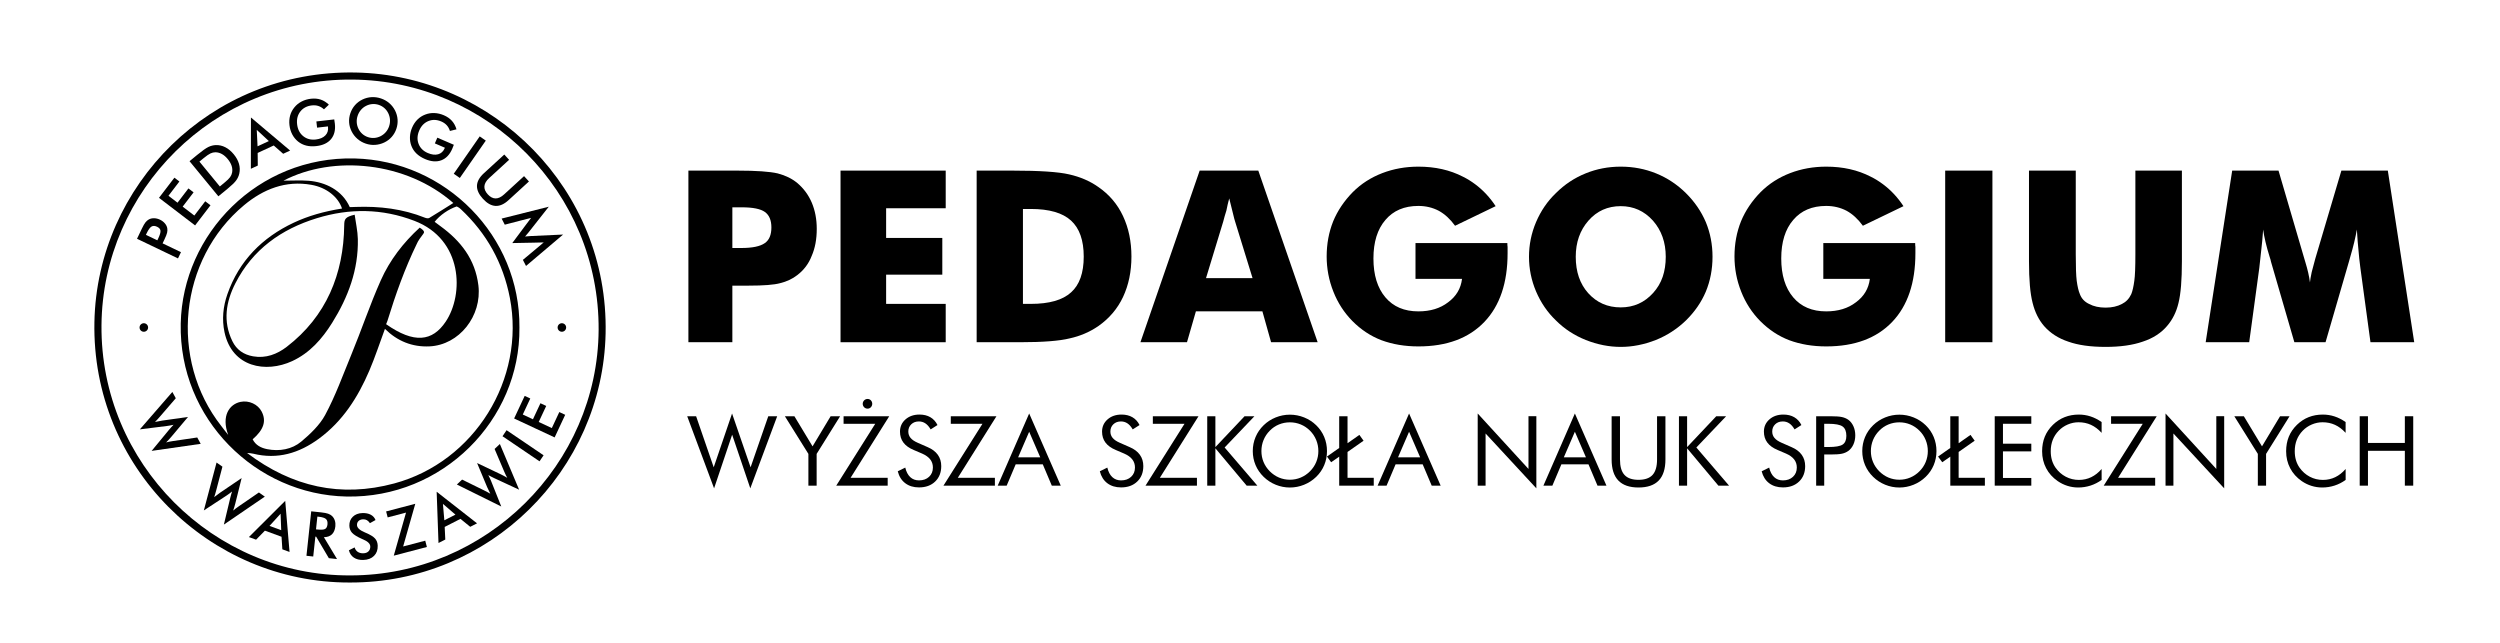 <svg xmlns="http://www.w3.org/2000/svg" width="311" height="80" viewBox="0 0 311 80" fill="none">
<path d="M21.44 48.758L21.868 49.541L19.909 51.812C19.779 51.961 19.665 52.09 19.565 52.197C19.465 52.304 19.37 52.403 19.281 52.494C19.581 52.431 19.878 52.374 20.171 52.324C20.208 52.318 20.233 52.314 20.247 52.312L23.39 51.868L21.298 54.355C21.196 54.475 21.092 54.59 20.987 54.705C20.881 54.819 20.774 54.93 20.664 55.039C20.777 55.007 20.902 54.976 21.043 54.948C21.184 54.92 21.352 54.891 21.55 54.862L24.536 54.422L24.968 55.212L18.861 56.091L21.036 53.455C21.134 53.338 21.228 53.228 21.322 53.126C21.413 53.023 21.503 52.928 21.589 52.842C21.437 52.875 21.294 52.905 21.159 52.93C21.023 52.955 20.892 52.976 20.767 52.992L17.398 53.413L21.44 48.758Z" fill="black"/>
<path d="M26.94 57.538L27.67 58.054L26.909 60.954C26.858 61.145 26.812 61.311 26.77 61.452C26.728 61.592 26.686 61.723 26.645 61.843C26.887 61.654 27.128 61.473 27.369 61.298C27.4 61.276 27.421 61.262 27.432 61.255L30.059 59.473L29.274 62.626C29.235 62.778 29.193 62.928 29.148 63.078C29.104 63.227 29.056 63.374 29.005 63.52C29.091 63.443 29.191 63.359 29.306 63.273C29.42 63.186 29.559 63.086 29.722 62.972L32.209 61.262L32.944 61.782L27.85 65.259L28.644 61.935C28.68 61.788 28.718 61.647 28.755 61.514C28.793 61.382 28.832 61.257 28.87 61.141C28.748 61.239 28.633 61.328 28.521 61.41C28.411 61.492 28.303 61.567 28.197 61.638L25.357 63.498L26.94 57.538Z" fill="black"/>
<path d="M35.124 68.334L35.024 66.772L32.954 66.014L31.855 67.137L30.963 66.811L35.481 62.307L36.019 68.663L35.124 68.334ZM33.528 65.422L34.983 65.956C34.983 65.956 34.913 64.05 34.906 63.904C34.812 64.005 33.528 65.422 33.528 65.422Z" fill="black"/>
<path d="M39.231 66.755L38.966 69.23L38.123 69.139L38.715 63.608L39.969 63.742C40.337 63.781 40.62 63.835 40.817 63.905C41.015 63.975 41.18 64.072 41.312 64.199C41.469 64.351 41.582 64.537 41.653 64.759C41.724 64.98 41.745 65.217 41.719 65.469C41.671 65.912 41.526 66.248 41.287 66.477C41.046 66.704 40.714 66.821 40.291 66.826L41.926 69.546L40.909 69.437L39.332 66.766L39.231 66.755ZM39.311 65.853L39.474 65.869C39.951 65.921 40.273 65.898 40.44 65.804C40.608 65.709 40.707 65.521 40.737 65.24C40.769 64.934 40.709 64.712 40.554 64.568C40.4 64.426 40.096 64.33 39.643 64.281L39.48 64.264L39.311 65.853Z" fill="black"/>
<path d="M43.402 68.456L44.113 68.099C44.19 68.346 44.32 68.531 44.507 68.655C44.694 68.779 44.928 68.838 45.212 68.828C45.481 68.82 45.691 68.739 45.844 68.584C45.998 68.43 46.07 68.228 46.063 67.977C46.053 67.651 45.773 67.368 45.223 67.128C45.147 67.092 45.087 67.067 45.046 67.05C44.423 66.772 44.007 66.514 43.795 66.278C43.584 66.043 43.472 65.751 43.461 65.401C43.447 64.948 43.589 64.576 43.887 64.285C44.185 63.994 44.585 63.84 45.084 63.825C45.493 63.813 45.839 63.881 46.12 64.03C46.402 64.179 46.6 64.401 46.715 64.693L46.02 65.08C45.903 64.909 45.776 64.785 45.641 64.708C45.506 64.632 45.351 64.596 45.18 64.601C44.938 64.609 44.745 64.678 44.607 64.809C44.468 64.94 44.403 65.112 44.41 65.324C44.421 65.659 44.744 65.96 45.381 66.228C45.429 66.249 45.468 66.266 45.496 66.278C46.053 66.514 46.439 66.749 46.651 66.985C46.864 67.22 46.976 67.518 46.987 67.881C47.004 68.407 46.85 68.831 46.529 69.151C46.207 69.472 45.764 69.642 45.198 69.658C44.724 69.674 44.333 69.576 44.024 69.369C43.716 69.164 43.508 68.859 43.402 68.456Z" fill="black"/>
<path d="M48.985 69.124L50.51 63.766L48.228 64.365L48.033 63.622L51.661 62.671L50.151 67.981L52.9 67.261L53.104 68.044L48.985 69.124Z" fill="black"/>
<path d="M56.836 60.274L57.485 59.661L60.177 60.983C60.354 61.071 60.507 61.149 60.636 61.219C60.766 61.288 60.886 61.355 60.995 61.419C60.858 61.145 60.727 60.872 60.604 60.602C60.589 60.567 60.579 60.543 60.574 60.531L59.349 57.602L62.283 58.998C62.424 59.066 62.563 59.138 62.7 59.211C62.836 59.285 62.971 59.36 63.105 59.44C63.045 59.34 62.984 59.225 62.921 59.096C62.859 58.966 62.789 58.81 62.709 58.628L61.528 55.851L62.183 55.234L64.579 60.918L61.479 59.479C61.341 59.413 61.212 59.349 61.089 59.285C60.967 59.221 60.852 59.16 60.746 59.099C60.818 59.236 60.883 59.369 60.94 59.493C60.999 59.617 61.052 59.738 61.1 59.856L62.358 63.009L56.836 60.274Z" fill="black"/>
<path d="M67.116 57.388L62.512 54.266L63.019 53.517L67.623 56.639L67.116 57.388Z" fill="black"/>
<path d="M68.996 54.416L63.957 52.06L65.272 49.248L65.967 49.572L65.035 51.566L66.299 52.157L67.231 50.163L67.95 50.499L67.018 52.492L68.646 53.253L69.578 51.259L70.311 51.602L68.996 54.416Z" fill="black"/>
<path d="M58.496 65.535L57.282 64.546L55.319 65.548L55.394 67.118L54.549 67.55L54.32 61.173L59.344 65.103L58.496 65.535ZM55.276 64.726L56.657 64.021C56.657 64.021 55.212 62.777 55.099 62.682C55.11 62.82 55.276 64.726 55.276 64.726Z" fill="black"/>
<path d="M20.226 30.274L22.513 31.37L22.141 32.146L17.045 29.703L17.645 28.449C17.824 28.077 17.974 27.814 18.099 27.658C18.224 27.502 18.364 27.382 18.519 27.295C18.714 27.192 18.934 27.143 19.178 27.149C19.422 27.155 19.665 27.216 19.907 27.332C20.148 27.447 20.349 27.599 20.51 27.789C20.67 27.977 20.77 28.179 20.809 28.395C20.84 28.569 20.833 28.753 20.788 28.948C20.744 29.143 20.632 29.424 20.454 29.796L20.376 29.959L20.226 30.274ZM19.572 29.896L19.674 29.685C19.894 29.225 19.991 28.895 19.965 28.694C19.939 28.494 19.799 28.332 19.546 28.211C19.274 28.081 19.044 28.07 18.853 28.18C18.664 28.29 18.463 28.565 18.253 29.003L18.151 29.215L19.572 29.896Z" fill="black"/>
<path d="M24.269 28.042L19.779 24.61L21.695 22.105L22.315 22.578L20.958 24.355L22.084 25.216L23.441 23.439L24.081 23.93L22.724 25.706L24.175 26.815L25.532 25.039L26.185 25.538L24.269 28.042Z" fill="black"/>
<path d="M27.166 24.42L23.578 20.053L24.535 19.267C25.158 18.756 25.622 18.427 25.927 18.282C26.232 18.137 26.54 18.059 26.852 18.049C27.263 18.035 27.657 18.126 28.036 18.321C28.415 18.516 28.763 18.808 29.081 19.196C29.4 19.583 29.616 19.98 29.732 20.387C29.847 20.794 29.858 21.198 29.767 21.6C29.697 21.904 29.566 22.188 29.374 22.45C29.181 22.713 28.828 23.056 28.312 23.478L28.121 23.636L27.166 24.42ZM27.348 23.196L27.944 22.705C28.273 22.436 28.5 22.212 28.628 22.034C28.756 21.855 28.839 21.665 28.875 21.461C28.924 21.184 28.904 20.907 28.814 20.629C28.724 20.352 28.564 20.073 28.336 19.795C28.107 19.516 27.865 19.306 27.61 19.164C27.355 19.022 27.087 18.948 26.806 18.942C26.599 18.941 26.39 18.988 26.182 19.086C25.974 19.183 25.687 19.383 25.321 19.683L25.065 19.894L24.808 20.104L27.348 23.196Z" fill="black"/>
<path d="M39.356 15.108L41.581 14.855C41.585 14.894 41.592 14.947 41.603 15.015C41.631 15.196 41.649 15.319 41.656 15.381C41.747 16.171 41.589 16.811 41.187 17.3C40.784 17.789 40.171 18.08 39.348 18.173C38.888 18.226 38.469 18.205 38.094 18.11C37.718 18.016 37.379 17.847 37.077 17.605C36.78 17.364 36.539 17.068 36.356 16.72C36.173 16.37 36.057 15.987 36.01 15.571C35.961 15.146 35.989 14.747 36.092 14.373C36.195 13.998 36.373 13.658 36.627 13.351C36.869 13.052 37.167 12.811 37.52 12.628C37.872 12.446 38.258 12.33 38.678 12.283C39.119 12.233 39.525 12.268 39.892 12.389C40.26 12.51 40.599 12.722 40.911 13.023L40.301 13.601C40.086 13.403 39.855 13.264 39.604 13.183C39.353 13.102 39.082 13.08 38.788 13.113C38.179 13.183 37.705 13.434 37.364 13.868C37.024 14.302 36.889 14.831 36.96 15.455C37.032 16.089 37.283 16.582 37.714 16.933C38.144 17.284 38.665 17.425 39.279 17.355C39.8 17.296 40.197 17.128 40.469 16.851C40.741 16.574 40.852 16.226 40.805 15.806L40.795 15.725L39.445 15.88L39.356 15.108Z" fill="black"/>
<path d="M49.309 16.022C49.181 16.403 48.989 16.738 48.731 17.029C48.474 17.321 48.164 17.553 47.802 17.726C47.437 17.899 47.056 17.998 46.663 18.023C46.269 18.048 45.882 17.996 45.502 17.867C45.116 17.737 44.773 17.542 44.471 17.282C44.168 17.021 43.929 16.713 43.749 16.359C43.565 16.001 43.459 15.631 43.431 15.246C43.403 14.862 43.454 14.477 43.584 14.091C43.714 13.708 43.906 13.371 44.161 13.08C44.416 12.789 44.727 12.555 45.09 12.379C45.453 12.205 45.832 12.107 46.225 12.085C46.617 12.063 47.008 12.117 47.396 12.248C47.782 12.378 48.123 12.571 48.422 12.826C48.72 13.081 48.961 13.388 49.145 13.746C49.326 14.108 49.432 14.484 49.459 14.873C49.486 15.262 49.437 15.645 49.309 16.022ZM48.402 15.717C48.494 15.447 48.53 15.172 48.514 14.895C48.497 14.618 48.428 14.353 48.307 14.1C48.19 13.852 48.03 13.636 47.827 13.455C47.623 13.274 47.389 13.138 47.126 13.049C46.863 12.96 46.595 12.927 46.324 12.946C46.052 12.966 45.791 13.04 45.542 13.168C45.292 13.293 45.079 13.462 44.9 13.672C44.72 13.882 44.583 14.125 44.492 14.398C44.4 14.668 44.362 14.941 44.379 15.216C44.395 15.49 44.464 15.753 44.585 16.006C44.706 16.258 44.868 16.475 45.071 16.655C45.274 16.834 45.508 16.97 45.775 17.059C46.035 17.146 46.3 17.18 46.57 17.159C46.839 17.138 47.099 17.064 47.352 16.938C47.601 16.809 47.816 16.641 47.997 16.432C48.176 16.224 48.312 15.985 48.402 15.717Z" fill="black"/>
<path d="M54.402 17.126L56.458 18.011C56.443 18.045 56.423 18.096 56.398 18.161C56.333 18.332 56.288 18.447 56.262 18.506C55.947 19.236 55.494 19.714 54.902 19.939C54.31 20.163 53.633 20.111 52.872 19.784C52.447 19.602 52.095 19.374 51.815 19.107C51.535 18.84 51.324 18.523 51.184 18.162C51.046 17.806 50.983 17.431 50.998 17.037C51.012 16.642 51.103 16.252 51.269 15.867C51.437 15.474 51.66 15.141 51.936 14.868C52.212 14.595 52.535 14.387 52.907 14.248C53.266 14.108 53.645 14.047 54.041 14.064C54.437 14.08 54.83 14.172 55.217 14.338C55.626 14.514 55.959 14.746 56.218 15.033C56.478 15.322 56.667 15.673 56.787 16.089L55.971 16.289C55.883 16.01 55.75 15.773 55.574 15.579C55.397 15.386 55.172 15.23 54.901 15.113C54.338 14.87 53.801 14.854 53.29 15.061C52.779 15.269 52.4 15.66 52.152 16.237C51.9 16.824 51.873 17.375 52.071 17.893C52.27 18.412 52.653 18.794 53.22 19.037C53.703 19.245 54.13 19.296 54.504 19.191C54.877 19.085 55.147 18.838 55.313 18.451L55.345 18.377L54.097 17.839L54.402 17.126Z" fill="black"/>
<path d="M56.447 21.615L59.677 16.967L60.432 17.492L57.202 22.14L56.447 21.615Z" fill="black"/>
<path d="M62.733 19.225L63.332 19.88L60.855 22.149C60.487 22.486 60.289 22.825 60.26 23.163C60.231 23.503 60.372 23.842 60.681 24.179C60.989 24.515 61.313 24.683 61.653 24.685C61.993 24.686 62.349 24.517 62.716 24.18L65.193 21.911L65.801 22.574L63.262 24.899C62.711 25.405 62.17 25.643 61.641 25.615C61.111 25.587 60.59 25.293 60.076 24.732C59.562 24.171 59.316 23.627 59.335 23.101C59.355 22.574 59.642 22.057 60.195 21.55L62.733 19.225Z" fill="black"/>
<path d="M35.228 19.131L34.052 18.098L32.053 19.026L32.069 20.597L31.207 20.997L31.217 14.616L36.091 18.73L35.228 19.131ZM32.04 18.202L33.446 17.55C33.446 17.55 32.048 16.253 31.94 16.154C31.945 16.292 32.04 18.202 32.04 18.202Z" fill="black"/>
<path d="M65.437 33.086L65.047 32.326C65.153 32.239 65.256 32.152 65.361 32.066C65.595 31.871 65.829 31.674 66.063 31.479C66.309 31.273 66.556 31.068 66.802 30.862C66.95 30.738 67.379 30.367 67.636 30.157C67.521 30.163 66.755 30.182 66.364 30.188C66.04 30.195 65.714 30.2 65.391 30.206C65.068 30.213 64.745 30.217 64.419 30.225C64.211 30.23 64.002 30.232 63.793 30.236L63.728 30.238L63.767 30.185C63.892 30.018 64.016 29.849 64.14 29.683C64.335 29.424 64.528 29.164 64.721 28.905C64.913 28.644 65.108 28.384 65.301 28.125C65.533 27.808 65.995 27.197 66.066 27.108C65.745 27.194 65.193 27.326 65.007 27.375C64.696 27.456 64.385 27.537 64.075 27.617C63.779 27.694 63.484 27.771 63.189 27.847C63.058 27.882 62.927 27.916 62.794 27.95L62.404 27.191L68.269 25.714L65.845 28.792C65.82 28.823 65.785 28.867 65.741 28.924C65.576 29.136 65.434 29.302 65.319 29.422C65.485 29.396 65.702 29.378 65.969 29.367C66.042 29.364 66.099 29.362 66.138 29.359L70.051 29.178L65.437 33.086Z" fill="black"/>
<path d="M43.486 72.466C26.012 72.5 11.387 58.088 11.745 40.058C12.082 23.05 26.2 8.688 44.211 9.021C61.369 9.339 75.716 23.55 75.338 41.471C74.979 58.545 60.88 72.535 43.486 72.466ZM43.58 71.581C60.488 71.582 74.362 57.78 74.469 41.035C74.577 23.896 60.672 10.04 43.835 9.898C26.628 9.753 12.771 23.691 12.625 40.455C12.475 57.621 26.523 71.663 43.58 71.581Z" fill="black"/>
<path d="M64.617 40.745C64.738 52.287 55.012 62.009 43.105 61.769C31.848 61.542 22.231 52.127 22.483 40.245C22.72 29.084 32.088 19.43 44.095 19.711C55.443 19.979 64.72 29.378 64.617 40.745ZM42.548 25.941C42.077 24.516 40.638 23.332 38.742 22.993C35.523 22.419 32.748 23.54 30.364 25.523C22.255 32.27 21.014 44.728 27.538 53.009C27.666 53.172 28.237 53.933 28.388 54.101C27.506 51.734 28.538 50.274 29.937 49.991C30.976 49.781 32.085 50.295 32.552 51.202C33.158 52.379 32.812 53.452 31.429 54.651C31.806 55.388 32.465 55.72 33.234 55.875C34.76 56.18 36.322 55.901 37.477 54.934C38.581 54.009 39.775 52.877 40.444 51.633C41.749 49.21 42.638 46.701 43.691 44.153C44.962 41.077 46.018 37.91 47.371 34.873C48.488 32.362 50.168 30.186 52.213 28.317C52.886 28.748 52.794 28.918 52.634 29.123C52.386 29.441 51.982 29.988 51.837 30.362C50.346 33.428 49.204 36.644 48.197 39.915C48.133 40.086 48.028 40.349 48.03 40.328C51.524 42.78 53.79 42.481 55.444 40.018C57.732 36.613 57.591 29.788 51.557 27.474C47.538 25.931 43.495 25.892 39.424 27.141C34.983 28.502 31.426 31.037 29.281 35.242C28.105 37.546 27.708 39.968 28.903 42.435C29.431 43.523 30.319 44.121 31.486 44.327C33.071 44.607 34.476 44.062 35.675 43.14C40.587 39.363 42.751 34.095 42.821 28.009C42.832 27.265 42.926 26.99 44.12 26.71C44.26 27.73 44.494 28.733 44.516 29.74C44.597 33.551 43.312 36.964 41.323 40.153C40.066 42.166 38.537 43.91 36.338 44.926C33.084 46.428 28.864 45.713 27.929 41.326C27.589 39.728 27.751 38.13 28.289 36.592C29.74 32.444 32.624 29.548 36.526 27.709C38.344 26.854 40.32 26.295 42.548 25.941ZM30.735 56.351C36.345 60.584 42.389 61.933 49.049 60.139C59.009 57.454 65.386 47.176 63.427 37.054C62.585 32.709 60.546 29.027 57.311 26.007C57.139 25.846 56.844 25.671 56.813 25.681C55.806 26.021 54.74 26.748 54.068 27.595C54.125 27.637 54.593 27.989 54.789 28.133C57.323 29.976 59.118 32.263 59.512 35.5C59.973 39.297 57.135 42.922 53.418 43.09C51.287 43.186 49.43 42.44 47.886 40.911C47.234 42.672 46.666 44.42 45.946 46.104C44.531 49.412 42.635 52.4 39.676 54.569C37.22 56.371 34.538 57.193 31.49 56.437C31.196 56.372 31.095 56.382 30.735 56.351ZM35.268 22.474C36.337 22.474 37.357 22.411 38.367 22.486C40.486 22.646 42.57 23.657 43.509 25.76C43.509 25.76 43.584 25.777 44.245 25.742C47.211 25.633 50.099 25.975 52.872 27.086C53.028 27.149 53.267 27.192 53.392 27.119C54.402 26.514 55.394 25.879 56.393 25.253C50.562 20.114 41.453 19.239 35.268 22.474Z" fill="black"/>
<path d="M17.892 41.271C18.185 41.271 18.423 41.033 18.423 40.74C18.423 40.447 18.185 40.209 17.892 40.209C17.599 40.209 17.361 40.447 17.361 40.74C17.361 41.033 17.599 41.271 17.892 41.271Z" fill="black"/>
<path d="M69.898 41.27C70.191 41.27 70.429 41.032 70.429 40.739C70.429 40.446 70.191 40.209 69.898 40.209C69.605 40.209 69.367 40.446 69.367 40.739C69.367 41.032 69.605 41.27 69.898 41.27Z" fill="black"/>
<path d="M85.488 51.781H86.597L88.786 58.133L91.068 51.439L93.374 58.133L95.573 51.781H96.682L93.337 60.751L91.079 54.075L88.832 60.751L85.488 51.781Z" fill="black"/>
<path d="M100.564 60.416V56.463L97.639 51.781H98.824L101.083 55.526L103.33 51.781H104.51L101.59 56.463V60.416H100.564Z" fill="black"/>
<path d="M107.322 50.234C107.322 49.908 107.588 49.629 107.927 49.629C108.265 49.629 108.506 49.907 108.506 50.234C108.506 50.547 108.265 50.837 107.927 50.837C107.576 50.839 107.322 50.549 107.322 50.234Z" fill="black"/>
<path d="M115.393 55.62C115.956 55.859 116.379 56.178 116.664 56.575C116.949 56.973 117.091 57.442 117.091 57.985C117.091 58.779 116.839 59.42 116.333 59.905C115.828 60.391 115.159 60.634 114.324 60.634C113.645 60.634 113.073 60.46 112.614 60.111C112.154 59.763 111.843 59.269 111.682 58.628L112.614 58.168C112.739 58.69 112.947 59.087 113.236 59.356C113.525 59.625 113.888 59.76 114.324 59.76C114.84 59.76 115.256 59.613 115.576 59.314C115.895 59.018 116.053 58.632 116.053 58.155C116.053 57.769 115.942 57.435 115.72 57.15C115.499 56.864 115.163 56.624 114.715 56.426L113.664 55.978C113.09 55.738 112.662 55.429 112.381 55.051C112.1 54.674 111.959 54.222 111.959 53.694C111.959 53.081 112.187 52.574 112.643 52.173C113.098 51.772 113.681 51.571 114.389 51.571C114.908 51.571 115.357 51.681 115.736 51.901C116.115 52.122 116.411 52.446 116.623 52.875L115.773 53.417C115.581 53.083 115.364 52.835 115.124 52.672C114.884 52.509 114.613 52.427 114.311 52.427C113.925 52.427 113.61 52.545 113.363 52.781C113.118 53.016 112.994 53.317 112.994 53.683C112.994 53.99 113.089 54.256 113.277 54.48C113.465 54.705 113.759 54.904 114.156 55.077L115.393 55.62Z" fill="black"/>
<path d="M117.365 60.416L122.219 52.718H118.279V51.781H123.959L119.153 59.436H123.765V60.416H117.365Z" fill="black"/>
<path d="M104.027 60.416L108.881 52.718H104.941V51.781H110.621L105.815 59.436H110.428V60.416H104.027Z" fill="black"/>
<path d="M128.03 51.438L131.959 60.415H130.844L129.724 57.767H126.35L125.23 60.415H124.115L128.03 51.438ZM128.03 53.709L126.656 56.888H129.405L128.03 53.709Z" fill="black"/>
<path d="M140.53 55.62C141.093 55.86 141.516 56.179 141.8 56.576C142.086 56.973 142.228 57.442 142.228 57.986C142.228 58.78 141.976 59.421 141.47 59.905C140.964 60.392 140.296 60.634 139.461 60.634C138.781 60.634 138.21 60.46 137.75 60.112C137.291 59.763 136.98 59.269 136.818 58.628L137.75 58.168C137.876 58.691 138.083 59.088 138.373 59.356C138.662 59.625 139.025 59.761 139.461 59.761C139.977 59.761 140.393 59.613 140.712 59.315C141.031 59.018 141.19 58.632 141.19 58.156C141.19 57.77 141.079 57.435 140.857 57.15C140.636 56.864 140.3 56.624 139.851 56.427L138.801 55.978C138.227 55.739 137.799 55.429 137.518 55.052C137.236 54.674 137.096 54.223 137.096 53.695C137.096 53.082 137.324 52.575 137.78 52.173C138.235 51.772 138.818 51.572 139.525 51.572C140.045 51.572 140.493 51.682 140.872 51.902C141.251 52.122 141.548 52.446 141.76 52.876L140.91 53.417C140.718 53.083 140.5 52.835 140.261 52.672C140.021 52.509 139.75 52.427 139.447 52.427C139.061 52.427 138.746 52.545 138.501 52.781C138.256 53.016 138.132 53.317 138.132 53.684C138.132 53.99 138.227 54.256 138.415 54.48C138.603 54.705 138.897 54.904 139.294 55.077L140.53 55.62Z" fill="black"/>
<path d="M142.5 60.416L147.354 52.718H143.414V51.781H149.094L144.287 59.436H148.9V60.416H142.5Z" fill="black"/>
<path d="M150.18 60.415V51.781H151.194V55.62L154.822 51.781H156.049L152.345 55.667L156.414 60.415H155.086L151.194 55.768V60.415H150.18Z" fill="black"/>
<path d="M165.077 56.116C165.077 56.733 164.963 57.316 164.734 57.862C164.506 58.408 164.174 58.894 163.737 59.319C163.299 59.744 162.798 60.071 162.229 60.301C161.661 60.531 161.071 60.647 160.461 60.647C159.851 60.647 159.265 60.531 158.699 60.301C158.135 60.071 157.633 59.744 157.197 59.319C156.757 58.89 156.421 58.402 156.191 57.856C155.961 57.31 155.846 56.729 155.846 56.116C155.846 55.499 155.961 54.915 156.191 54.368C156.421 53.819 156.757 53.331 157.197 52.902C157.63 52.481 158.129 52.157 158.696 51.928C159.263 51.7 159.851 51.585 160.461 51.585C161.076 51.585 161.666 51.7 162.235 51.928C162.803 52.157 163.305 52.481 163.737 52.902C164.173 53.327 164.506 53.813 164.734 54.362C164.963 54.91 165.077 55.495 165.077 56.116ZM160.463 59.678C160.935 59.678 161.385 59.589 161.811 59.409C162.237 59.231 162.623 58.971 162.965 58.628C163.303 58.289 163.561 57.906 163.738 57.477C163.915 57.048 164.004 56.594 164.004 56.115C164.004 55.631 163.915 55.171 163.735 54.734C163.555 54.297 163.299 53.912 162.965 53.578C162.626 53.239 162.243 52.981 161.817 52.804C161.389 52.627 160.938 52.538 160.463 52.538C159.982 52.538 159.528 52.627 159.099 52.804C158.67 52.981 158.291 53.239 157.959 53.578C157.621 53.92 157.363 54.308 157.186 54.74C157.009 55.173 156.92 55.63 156.92 56.113C156.92 56.593 157.008 57.045 157.183 57.47C157.359 57.895 157.616 58.28 157.959 58.627C158.306 58.972 158.691 59.234 159.113 59.411C159.536 59.589 159.986 59.678 160.463 59.678Z" fill="black"/>
<path d="M166.597 60.415V56.806L165.594 57.502L165.074 56.795L166.596 55.727V51.782H167.633V55.138L169.107 54.1L169.627 54.826L167.633 56.223V59.437H170.895V60.417H166.597V60.415Z" fill="black"/>
<path d="M175.29 51.438L179.218 60.415H178.104L176.984 57.767H173.61L172.49 60.415H171.375L175.29 51.438ZM175.29 53.709L173.916 56.888H176.665L175.29 53.709Z" fill="black"/>
<path d="M183.826 60.415V51.438L190.143 58.338V51.779H191.122V60.75L184.806 53.926V60.414H183.826V60.415Z" fill="black"/>
<path d="M195.915 51.438L199.843 60.415H198.729L197.609 57.767H194.235L193.115 60.415H192L195.915 51.438ZM195.915 53.709L194.541 56.888H197.29L195.915 53.709Z" fill="black"/>
<path d="M200.488 51.781H201.526V57.154C201.526 58.028 201.711 58.669 202.083 59.077C202.455 59.485 203.037 59.69 203.831 59.69C204.625 59.69 205.209 59.485 205.58 59.077C205.952 58.667 206.137 58.026 206.137 57.154V51.781H207.18V57.154C207.18 58.322 206.902 59.197 206.346 59.776C205.79 60.356 204.951 60.645 203.83 60.645C202.713 60.645 201.877 60.356 201.321 59.776C200.765 59.197 200.486 58.322 200.486 57.154V51.781H200.488Z" fill="black"/>
<path d="M208.861 60.415V51.78H209.876V55.62L213.503 51.78H214.731L211.026 55.667L215.096 60.415H213.768L209.876 55.767V60.415H208.861Z" fill="black"/>
<path d="M222.864 55.62C223.427 55.86 223.85 56.179 224.134 56.576C224.42 56.973 224.562 57.442 224.562 57.986C224.562 58.78 224.31 59.421 223.804 59.905C223.298 60.392 222.63 60.634 221.795 60.634C221.115 60.634 220.544 60.46 220.084 60.112C219.625 59.763 219.314 59.269 219.152 58.628L220.084 58.168C220.21 58.691 220.417 59.088 220.707 59.356C220.995 59.625 221.359 59.761 221.795 59.761C222.311 59.761 222.727 59.613 223.046 59.315C223.365 59.018 223.524 58.632 223.524 58.156C223.524 57.77 223.413 57.435 223.191 57.15C222.97 56.864 222.634 56.624 222.185 56.427L221.135 55.978C220.561 55.739 220.133 55.429 219.852 55.052C219.57 54.674 219.43 54.223 219.43 53.695C219.43 53.082 219.658 52.575 220.114 52.173C220.569 51.772 221.152 51.572 221.859 51.572C222.379 51.572 222.827 51.682 223.206 51.902C223.585 52.122 223.882 52.446 224.094 52.876L223.244 53.417C223.052 53.083 222.834 52.835 222.595 52.672C222.355 52.509 222.084 52.427 221.781 52.427C221.395 52.427 221.08 52.545 220.834 52.781C220.589 53.016 220.465 53.317 220.465 53.684C220.465 53.99 220.559 54.256 220.747 54.48C220.936 54.705 221.23 54.904 221.627 55.077L222.864 55.62Z" fill="black"/>
<path d="M226.933 56.539V60.415H225.93V51.781H227.741C228.373 51.781 228.84 51.814 229.138 51.881C229.436 51.948 229.697 52.058 229.917 52.211C230.193 52.407 230.407 52.678 230.563 53.019C230.718 53.362 230.796 53.741 230.796 54.157C230.796 54.574 230.718 54.954 230.563 55.295C230.407 55.638 230.193 55.907 229.917 56.103C229.697 56.261 229.438 56.372 229.141 56.439C228.844 56.506 228.377 56.539 227.741 56.539H227.452H226.933ZM226.933 55.609H227.452C228.333 55.609 228.926 55.506 229.23 55.3C229.535 55.093 229.687 54.733 229.687 54.217C229.687 53.667 229.531 53.28 229.218 53.055C228.905 52.831 228.316 52.719 227.451 52.719H226.931V55.609H226.933Z" fill="black"/>
<path d="M240.896 56.116C240.896 56.733 240.781 57.316 240.553 57.862C240.324 58.408 239.993 58.894 239.555 59.319C239.118 59.744 238.616 60.071 238.048 60.301C237.48 60.531 236.89 60.647 236.28 60.647C235.67 60.647 235.083 60.531 234.519 60.301C233.955 60.071 233.453 59.744 233.017 59.319C232.577 58.89 232.241 58.402 232.012 57.856C231.782 57.31 231.666 56.729 231.666 56.116C231.666 55.499 231.782 54.915 232.012 54.368C232.241 53.819 232.577 53.331 233.017 52.902C233.451 52.481 233.949 52.157 234.516 51.928C235.083 51.7 235.671 51.585 236.282 51.585C236.896 51.585 237.487 51.7 238.055 51.928C238.623 52.157 239.124 52.481 239.557 52.902C239.993 53.327 240.326 53.813 240.554 54.362C240.781 54.91 240.896 55.495 240.896 56.116ZM236.28 59.678C236.752 59.678 237.202 59.589 237.629 59.409C238.056 59.231 238.441 58.971 238.782 58.628C239.121 58.289 239.379 57.906 239.555 57.477C239.732 57.048 239.822 56.594 239.822 56.115C239.822 55.631 239.732 55.171 239.553 54.734C239.373 54.297 239.117 53.912 238.782 53.578C238.444 53.239 238.061 52.981 237.634 52.804C237.208 52.627 236.755 52.538 236.28 52.538C235.8 52.538 235.345 52.627 234.916 52.804C234.487 52.981 234.108 53.239 233.777 53.578C233.438 53.92 233.18 54.308 233.003 54.74C232.827 55.173 232.737 55.63 232.737 56.113C232.737 56.593 232.825 57.045 233.001 57.47C233.176 57.895 233.434 58.28 233.777 58.627C234.124 58.972 234.508 59.234 234.93 59.411C235.355 59.589 235.804 59.678 236.28 59.678Z" fill="black"/>
<path d="M242.618 60.415V56.806L241.615 57.502L241.096 56.794L242.617 55.727V51.782H243.655V55.138L245.129 54.1L245.649 54.826L243.655 56.223V59.437H246.919V60.416H242.618V60.415Z" fill="black"/>
<path d="M91.105 42.572H85.637V21.224H91.718C94.081 21.224 95.757 21.341 96.749 21.573C97.72 21.826 98.532 22.225 99.184 22.769C99.961 23.421 100.559 24.228 100.977 25.191C101.395 26.173 101.604 27.268 101.604 28.473C101.604 29.756 101.395 30.875 100.977 31.829C100.608 32.792 100.01 33.59 99.184 34.221C98.59 34.688 97.877 35.024 97.041 35.228C96.294 35.432 94.995 35.533 93.142 35.533H92.153H91.105V42.572ZM91.105 30.851H92.21C93.586 30.851 94.56 30.651 95.132 30.248C95.686 29.876 95.961 29.223 95.961 28.291C95.961 27.397 95.692 26.758 95.155 26.371C94.617 25.983 93.654 25.79 92.268 25.79H91.105V30.851Z" fill="black"/>
<path d="M104.562 42.572V21.224H117.646V25.907H110.234V29.6H117.223V34.167H110.234V37.803H117.646V42.573H104.562V42.572Z" fill="black"/>
<path d="M121.496 42.572V21.224H125.946C129.31 21.224 131.659 21.38 132.992 21.691C134.376 22.002 135.584 22.523 136.616 23.251C137.98 24.185 139.007 25.39 139.699 26.868C140.4 28.356 140.751 30.038 140.751 31.914C140.751 33.791 140.4 35.472 139.699 36.96C139.008 38.419 137.98 39.624 136.616 40.577C135.545 41.305 134.366 41.811 133.08 42.092C131.797 42.413 129.744 42.572 126.924 42.572H125.946H121.496ZM127.254 37.803H128.232C130.529 37.803 132.198 37.327 133.239 36.372C134.289 35.439 134.816 33.955 134.816 31.921C134.816 29.897 134.291 28.403 133.239 27.441C132.189 26.477 130.518 25.996 128.232 25.996H127.254V37.803Z" fill="black"/>
<path d="M141.871 42.572L149.238 21.224H156.533L163.915 42.572H158.122L157.043 38.732H148.77L147.661 42.572H141.871ZM150.027 34.603H155.819L153.646 27.555C153.597 27.428 153.505 27.078 153.369 26.504C153.203 25.833 153.053 25.226 152.916 24.681C152.779 25.177 152.664 25.678 152.566 26.184C152.41 26.67 152.279 27.127 152.172 27.555L150.027 34.603Z" fill="black"/>
<path d="M176.088 34.691V30.241H187.514C187.514 30.444 187.524 30.603 187.544 30.719V31.492C187.544 35.18 186.581 38.031 184.657 40.044C182.713 42.078 179.977 43.094 176.45 43.094C174.768 43.094 173.233 42.836 171.844 42.321C170.502 41.806 169.297 41.007 168.229 39.928C167.208 38.885 166.426 37.679 165.883 36.307C165.592 35.577 165.377 34.844 165.241 34.11C165.104 33.376 165.037 32.643 165.037 31.913C165.037 30.336 165.309 28.871 165.853 27.519C166.398 26.205 167.209 24.998 168.289 23.898C169.318 22.867 170.543 22.078 171.962 21.534C173.361 20.999 174.857 20.731 176.453 20.731C178.533 20.731 180.379 21.148 181.992 21.982C182.507 22.234 183.014 22.547 183.515 22.921C184.015 23.295 184.477 23.71 184.899 24.164C185.321 24.619 185.709 25.114 186.058 25.648L181.01 28.084C180.406 27.253 179.731 26.631 178.981 26.22C178.212 25.819 177.367 25.618 176.443 25.618C174.692 25.618 173.325 26.201 172.343 27.363C171.351 28.516 170.855 30.113 170.855 32.155C170.855 34.207 171.351 35.819 172.344 36.991C173.326 38.154 174.694 38.735 176.446 38.735C177.935 38.735 179.165 38.36 180.139 37.609C181.15 36.87 181.73 35.897 181.876 34.692H176.088V34.691Z" fill="black"/>
<path d="M213.037 31.942C213.037 33.49 212.759 34.934 212.205 36.277C211.65 37.591 210.824 38.789 209.725 39.869C208.636 40.919 207.39 41.727 205.99 42.293C204.522 42.867 203.067 43.154 201.628 43.154C200.169 43.154 198.715 42.867 197.266 42.293C195.837 41.719 194.601 40.911 193.562 39.869C192.511 38.866 191.684 37.659 191.082 36.248C190.498 34.866 190.207 33.431 190.207 31.942C190.207 30.453 190.498 29.018 191.082 27.636C191.685 26.224 192.511 25.018 193.562 24.015C194.632 22.945 195.866 22.127 197.266 21.563C198.627 21.008 200.082 20.731 201.628 20.731C203.175 20.731 204.637 21.011 206.019 21.57C207.4 22.13 208.633 22.945 209.718 24.015C210.803 25.085 211.632 26.293 212.206 27.636C212.759 28.979 213.037 30.415 213.037 31.942ZM201.621 38.239C203.229 38.239 204.575 37.639 205.656 36.438C206.192 35.843 206.586 35.174 206.84 34.431C207.093 33.69 207.22 32.86 207.22 31.942C207.22 30.156 206.689 28.657 205.626 27.446C204.544 26.245 203.209 25.645 201.621 25.645C199.994 25.645 198.654 26.245 197.602 27.446C196.55 28.647 196.023 30.146 196.023 31.942C196.023 33.807 196.54 35.315 197.573 36.467C198.634 37.648 199.983 38.239 201.621 38.239Z" fill="black"/>
<path d="M226.82 34.691V30.241H238.247C238.247 30.444 238.256 30.603 238.276 30.719V31.492C238.276 35.18 237.313 38.031 235.389 40.044C233.446 42.078 230.71 43.094 227.182 43.094C225.501 43.094 223.965 42.836 222.576 42.321C221.235 41.806 220.03 41.007 218.961 39.928C217.94 38.885 217.158 37.679 216.615 36.307C216.324 35.577 216.109 34.844 215.973 34.11C215.836 33.376 215.77 32.643 215.77 31.913C215.77 30.336 216.041 28.871 216.586 27.519C217.131 26.205 217.941 24.998 219.021 23.898C220.051 22.867 221.275 22.078 222.695 21.534C224.094 20.999 225.59 20.731 227.185 20.731C229.265 20.731 231.111 21.148 232.724 21.982C233.24 22.234 233.747 22.547 234.247 22.921C234.747 23.295 235.21 23.71 235.632 24.164C236.054 24.619 236.441 25.114 236.791 25.648L231.742 28.084C231.139 27.253 230.463 26.631 229.714 26.22C228.945 25.819 228.099 25.618 227.175 25.618C225.424 25.618 224.057 26.201 223.075 27.363C222.083 28.516 221.587 30.113 221.587 32.155C221.587 34.207 222.083 35.819 223.077 36.991C224.059 38.154 225.427 38.735 227.178 38.735C228.667 38.735 229.898 38.36 230.871 37.609C231.883 36.87 232.462 35.897 232.609 34.692H226.82V34.691Z" fill="black"/>
<path d="M241.982 42.572V21.224H247.857V42.572H241.982Z" fill="black"/>
<path d="M252.409 21.224H258.225V31.623C258.225 33.21 258.264 34.31 258.342 34.923C258.44 35.653 258.571 36.208 258.737 36.588C258.942 37.144 259.326 37.552 259.89 37.816C260.455 38.118 261.136 38.268 261.934 38.268C262.723 38.268 263.398 38.118 263.964 37.816C264.479 37.562 264.868 37.154 265.131 36.588C265.287 36.199 265.414 35.645 265.51 34.923C265.598 34.34 265.641 33.239 265.641 31.623V30.163V21.224H271.428V32.519C271.428 34.834 271.288 36.556 271.006 37.684C270.743 38.803 270.268 39.762 269.577 40.559C268.819 41.443 267.812 42.091 266.559 42.499C265.314 42.935 263.772 43.154 261.934 43.154C260.056 43.154 258.51 42.935 257.293 42.499C256.062 42.091 255.059 41.443 254.283 40.559C253.614 39.781 253.139 38.823 252.858 37.684C252.557 36.536 252.406 34.815 252.406 32.519V30.301V21.224H252.409Z" fill="black"/>
<path d="M300.329 42.572H294.887L293.632 33.341C293.524 32.514 293.446 31.79 293.399 31.167C293.331 30.554 293.263 29.685 293.194 28.556C293.019 29.568 292.747 30.695 292.378 31.939C292.3 32.183 292.241 32.392 292.202 32.566L289.299 42.569H285.418L282.514 32.566C282.485 32.402 282.427 32.193 282.339 31.939C281.929 30.627 281.663 29.5 281.536 28.556C281.458 29.626 281.386 30.423 281.318 30.948C281.288 31.22 281.244 31.619 281.187 32.144C281.128 32.669 281.085 33.068 281.056 33.339L279.801 42.57H274.387L277.684 21.223H283.448L286.673 32.232C286.731 32.436 286.77 32.567 286.79 32.624C287.071 33.538 287.262 34.374 287.358 35.132C287.378 34.87 287.45 34.443 287.577 33.849C287.616 33.704 287.761 33.154 288.015 32.202L291.268 21.223H297.045L300.329 42.572Z" fill="black"/>
<path d="M248.143 60.415V51.78H252.695V52.718H249.168V55.195H252.695V56.151H249.168V59.459H252.695V60.415H248.143Z" fill="black"/>
<path d="M261.44 53.845C261.027 53.396 260.587 53.066 260.119 52.852C259.651 52.637 259.134 52.53 258.568 52.53C258.113 52.53 257.667 52.622 257.232 52.807C256.798 52.992 256.421 53.25 256.102 53.58C255.772 53.923 255.524 54.305 255.36 54.727C255.194 55.149 255.112 55.617 255.112 56.127C255.112 56.528 255.161 56.897 255.259 57.236C255.357 57.575 255.505 57.885 255.702 58.168C256.048 58.66 256.474 59.037 256.98 59.303C257.486 59.569 258.03 59.702 258.617 59.702C259.167 59.702 259.679 59.588 260.151 59.359C260.623 59.131 261.054 58.791 261.442 58.339V59.702C261.013 60.013 260.552 60.248 260.059 60.407C259.566 60.566 259.056 60.645 258.528 60.645C258.072 60.645 257.628 60.577 257.195 60.442C256.761 60.306 256.357 60.109 255.98 59.849C255.35 59.413 254.869 58.876 254.538 58.239C254.205 57.602 254.039 56.902 254.039 56.139C254.039 55.475 254.151 54.87 254.372 54.326C254.594 53.781 254.933 53.286 255.389 52.842C255.829 52.417 256.317 52.099 256.852 51.889C257.387 51.679 257.971 51.573 258.603 51.573C259.102 51.573 259.587 51.648 260.055 51.8C260.523 51.952 260.984 52.186 261.441 52.505V53.845H261.44Z" fill="black"/>
<path d="M261.703 60.415L266.557 52.718H262.617V51.781H268.297L263.491 59.436H268.103V60.415H261.703Z" fill="black"/>
<path d="M269.393 60.415V51.438L275.709 58.338V51.779H276.689V60.75L270.372 53.926V60.414H269.393V60.415Z" fill="black"/>
<path d="M280.875 60.416V56.463L277.949 51.781H279.135L281.393 55.526L283.64 51.781H284.82L281.9 56.463V60.416H280.875Z" fill="black"/>
<path d="M291.795 53.845C291.383 53.396 290.942 53.066 290.474 52.852C290.006 52.637 289.489 52.53 288.924 52.53C288.468 52.53 288.022 52.622 287.588 52.807C287.153 52.992 286.777 53.25 286.458 53.58C286.128 53.923 285.88 54.305 285.715 54.727C285.549 55.149 285.467 55.617 285.467 56.127C285.467 56.528 285.516 56.897 285.615 57.236C285.712 57.575 285.86 57.885 286.058 58.168C286.403 58.66 286.83 59.037 287.335 59.303C287.841 59.569 288.386 59.702 288.972 59.702C289.523 59.702 290.034 59.588 290.506 59.359C290.979 59.131 291.409 58.791 291.798 58.339V59.702C291.369 60.013 290.908 60.248 290.414 60.407C289.921 60.566 289.411 60.645 288.883 60.645C288.428 60.645 287.983 60.577 287.55 60.442C287.117 60.306 286.713 60.109 286.335 59.849C285.705 59.413 285.225 58.876 284.893 58.239C284.56 57.602 284.395 56.902 284.395 56.139C284.395 55.475 284.506 54.87 284.727 54.326C284.949 53.781 285.289 53.286 285.745 52.842C286.185 52.417 286.672 52.099 287.207 51.889C287.742 51.679 288.326 51.573 288.959 51.573C289.457 51.573 289.942 51.648 290.409 51.8C290.877 51.952 291.338 52.186 291.795 52.505V53.845Z" fill="black"/>
<path d="M293.547 60.415V51.781H294.574V55.102H299.163V51.781H300.206V60.415H299.163V56.08H294.574V60.415H293.547Z" fill="black"/>
</svg>
